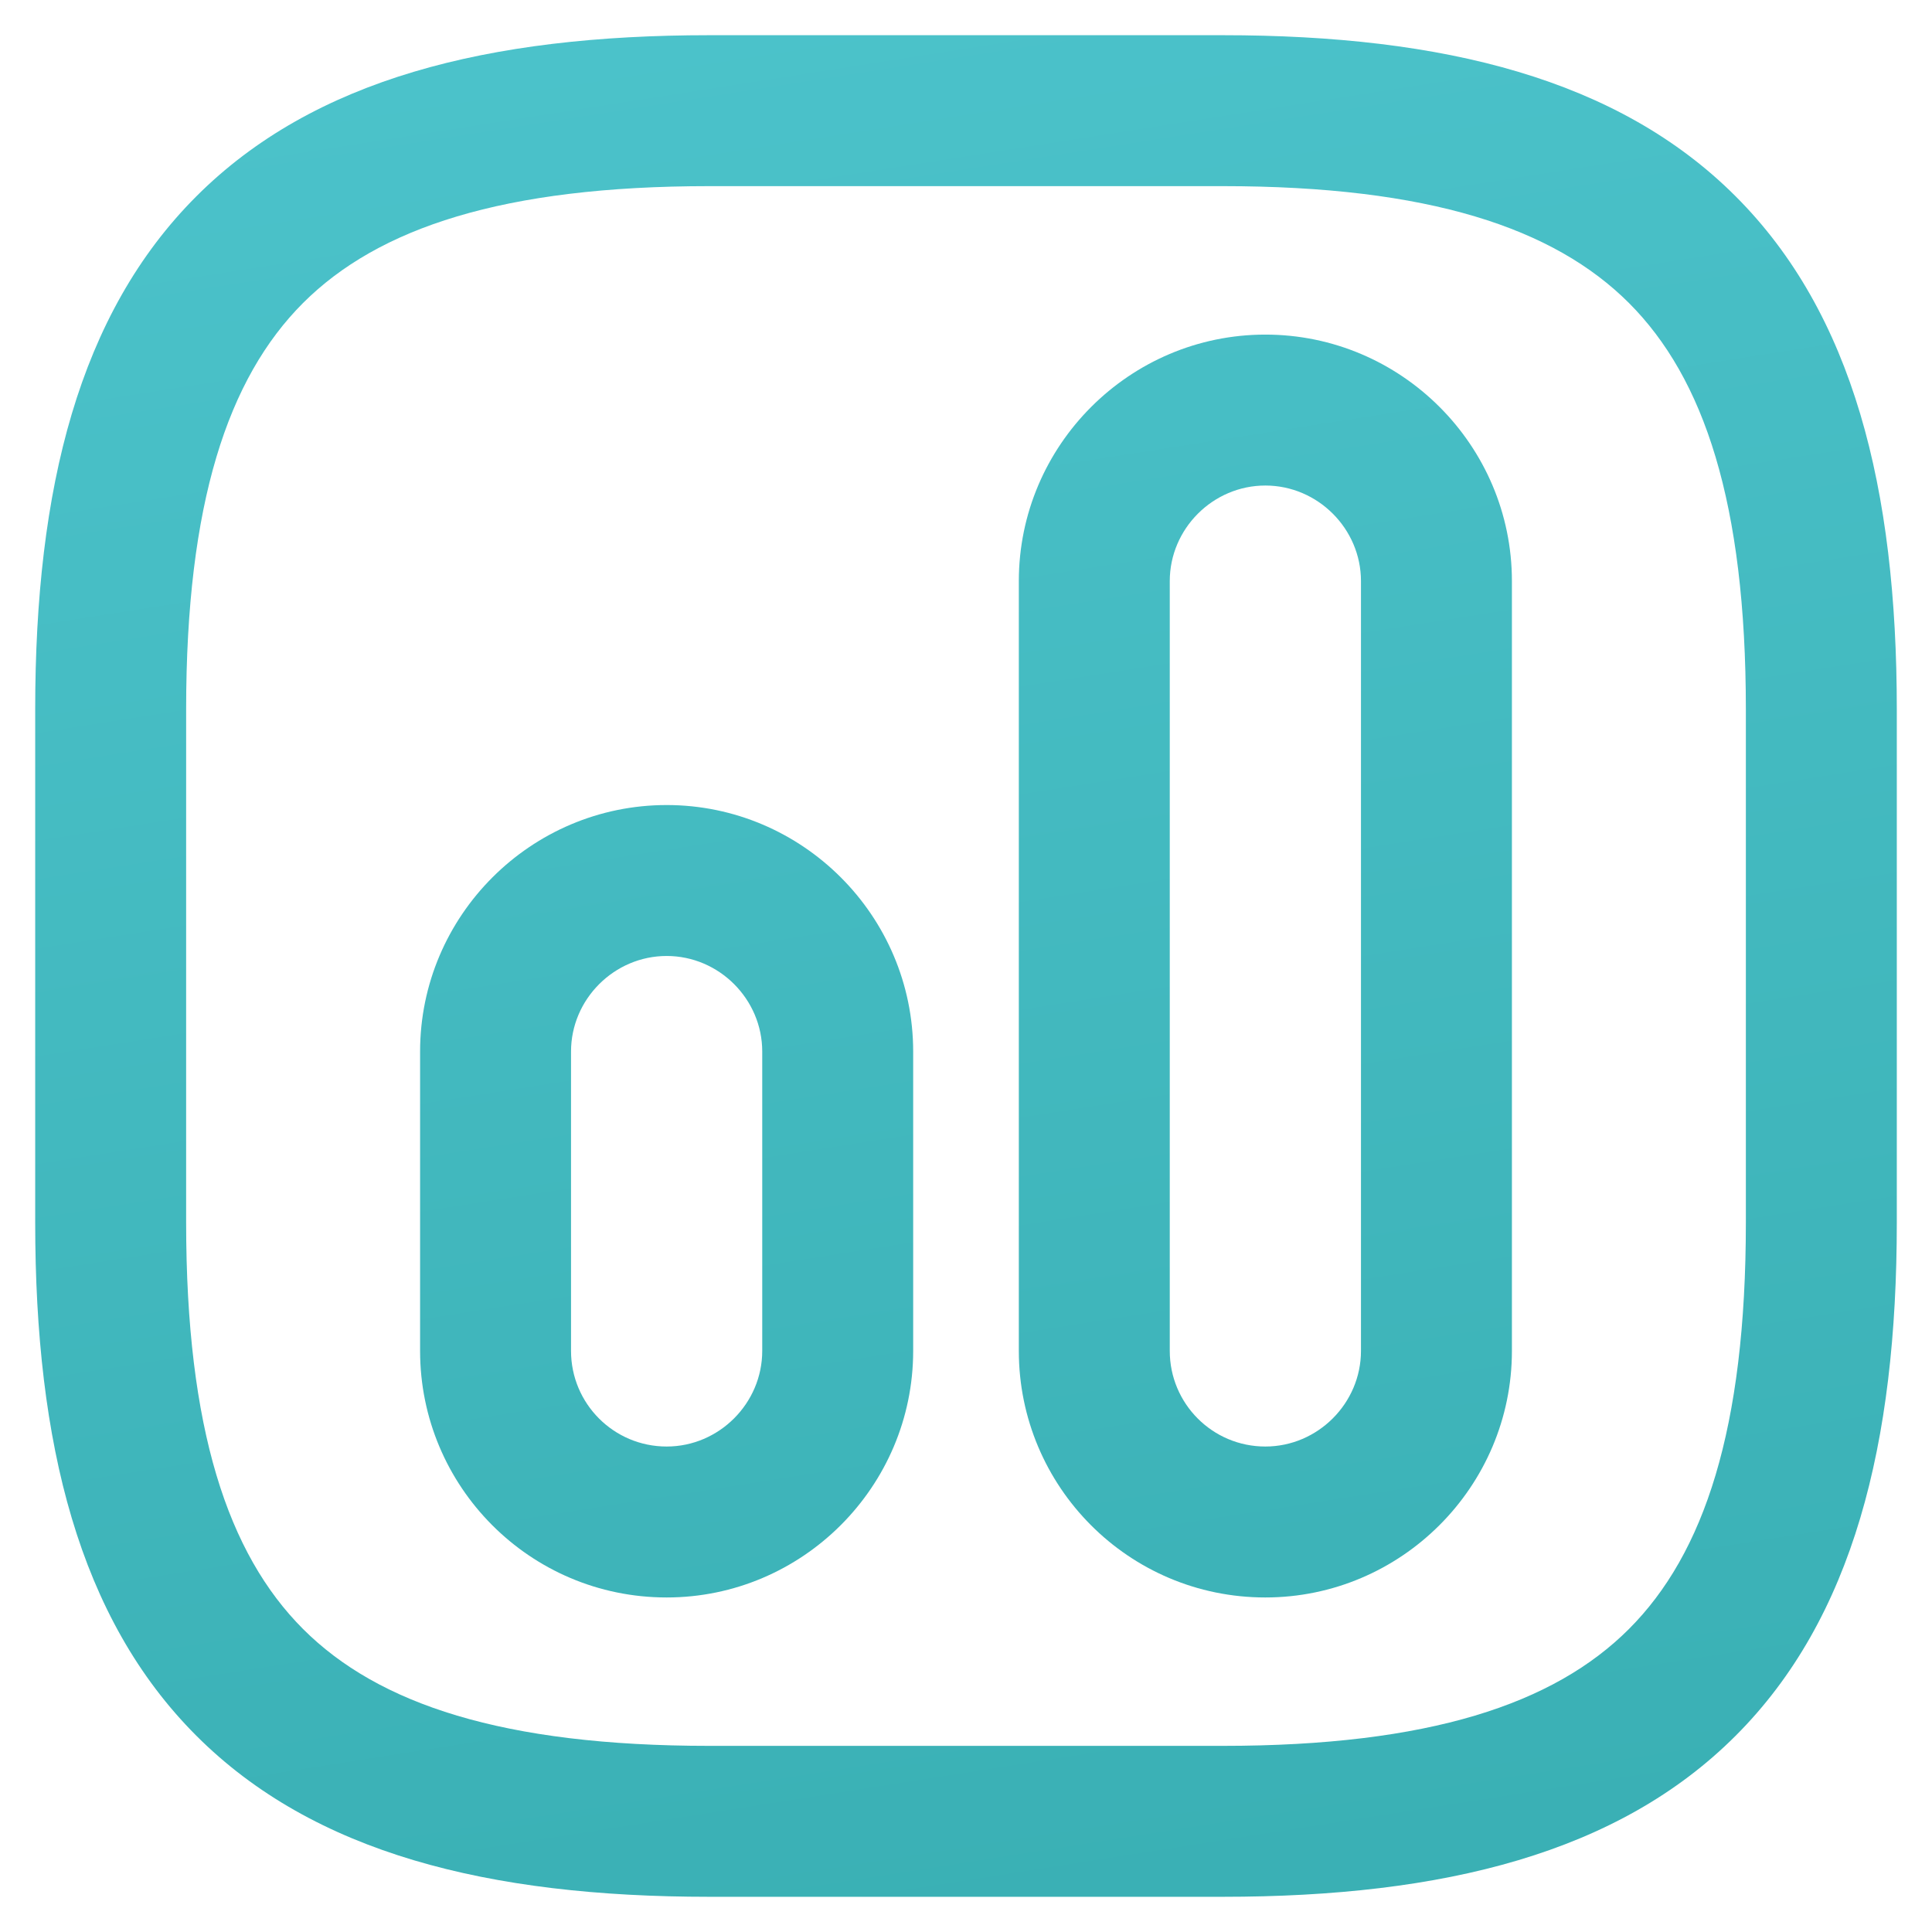 <svg width="32" height="32" viewBox="0 0 32 32" fill="none" xmlns="http://www.w3.org/2000/svg">
<path fill-rule="evenodd" clip-rule="evenodd" d="M3.252 3.252C5.194 1.309 8.085 0.583 11.75 0.583H20.25C23.915 0.583 26.806 1.309 28.748 3.252C30.691 5.195 31.417 8.085 31.417 11.75V20.25C31.417 23.915 30.691 26.806 28.748 28.749C26.806 30.692 23.915 31.417 20.25 31.417H11.75C8.085 31.417 5.194 30.692 3.252 28.749C1.309 26.806 0.583 23.915 0.583 20.25V11.75C0.583 8.085 1.309 5.195 3.252 3.252ZM5.019 5.019C3.775 6.264 3.083 8.332 3.083 11.75V20.25C3.083 23.669 3.775 25.736 5.019 26.981C6.264 28.226 8.332 28.917 11.75 28.917H20.25C23.668 28.917 25.736 28.226 26.981 26.981C28.225 25.736 28.917 23.669 28.917 20.25V11.75C28.917 8.332 28.225 6.264 26.981 5.019C25.736 3.775 23.668 3.083 20.25 3.083H11.75C8.332 3.083 6.264 3.775 5.019 5.019Z" fill="url(#paint0_linear_64_950)"/>
<path fill-rule="evenodd" clip-rule="evenodd" d="M16.875 9.625C16.875 7.376 18.71 5.542 20.958 5.542C23.207 5.542 25.042 7.376 25.042 9.625V22.375C25.042 24.624 23.207 26.459 20.958 26.459C18.692 26.459 16.875 24.62 16.875 22.375V9.625ZM20.958 8.042C20.09 8.042 19.375 8.757 19.375 9.625V22.375C19.375 23.247 20.08 23.959 20.958 23.959C21.826 23.959 22.542 23.243 22.542 22.375V9.625C22.542 8.757 21.826 8.042 20.958 8.042Z" fill="url(#paint1_linear_64_950)"/>
<path fill-rule="evenodd" clip-rule="evenodd" d="M6.958 17.417C6.958 15.168 8.793 13.334 11.042 13.334C13.29 13.334 15.125 15.168 15.125 17.417V22.375C15.125 24.624 13.29 26.459 11.042 26.459C8.775 26.459 6.958 24.62 6.958 22.375V17.417ZM11.042 15.834C10.174 15.834 9.458 16.549 9.458 17.417V22.375C9.458 23.247 10.164 23.959 11.042 23.959C11.91 23.959 12.625 23.243 12.625 22.375V17.417C12.625 16.549 11.91 15.834 11.042 15.834Z" fill="url(#paint2_linear_64_950)"/>
<defs>
<linearGradient id="paint0_linear_64_950" x1="20.172" y1="36.742" x2="14.16" y2="-1.586" gradientUnits="userSpaceOnUse">
<stop stop-color="#37ADB1"/>
<stop offset="1" stop-color="#4CC3CB"/>
</linearGradient>
<linearGradient id="paint1_linear_64_950" x1="20.172" y1="36.742" x2="14.16" y2="-1.586" gradientUnits="userSpaceOnUse">
<stop stop-color="#37ADB1"/>
<stop offset="1" stop-color="#4CC3CB"/>
</linearGradient>
<linearGradient id="paint2_linear_64_950" x1="20.172" y1="36.742" x2="14.16" y2="-1.586" gradientUnits="userSpaceOnUse">
<stop stop-color="#37ADB1"/>
<stop offset="1" stop-color="#4CC3CB"/>
</linearGradient>
</defs>
</svg>
